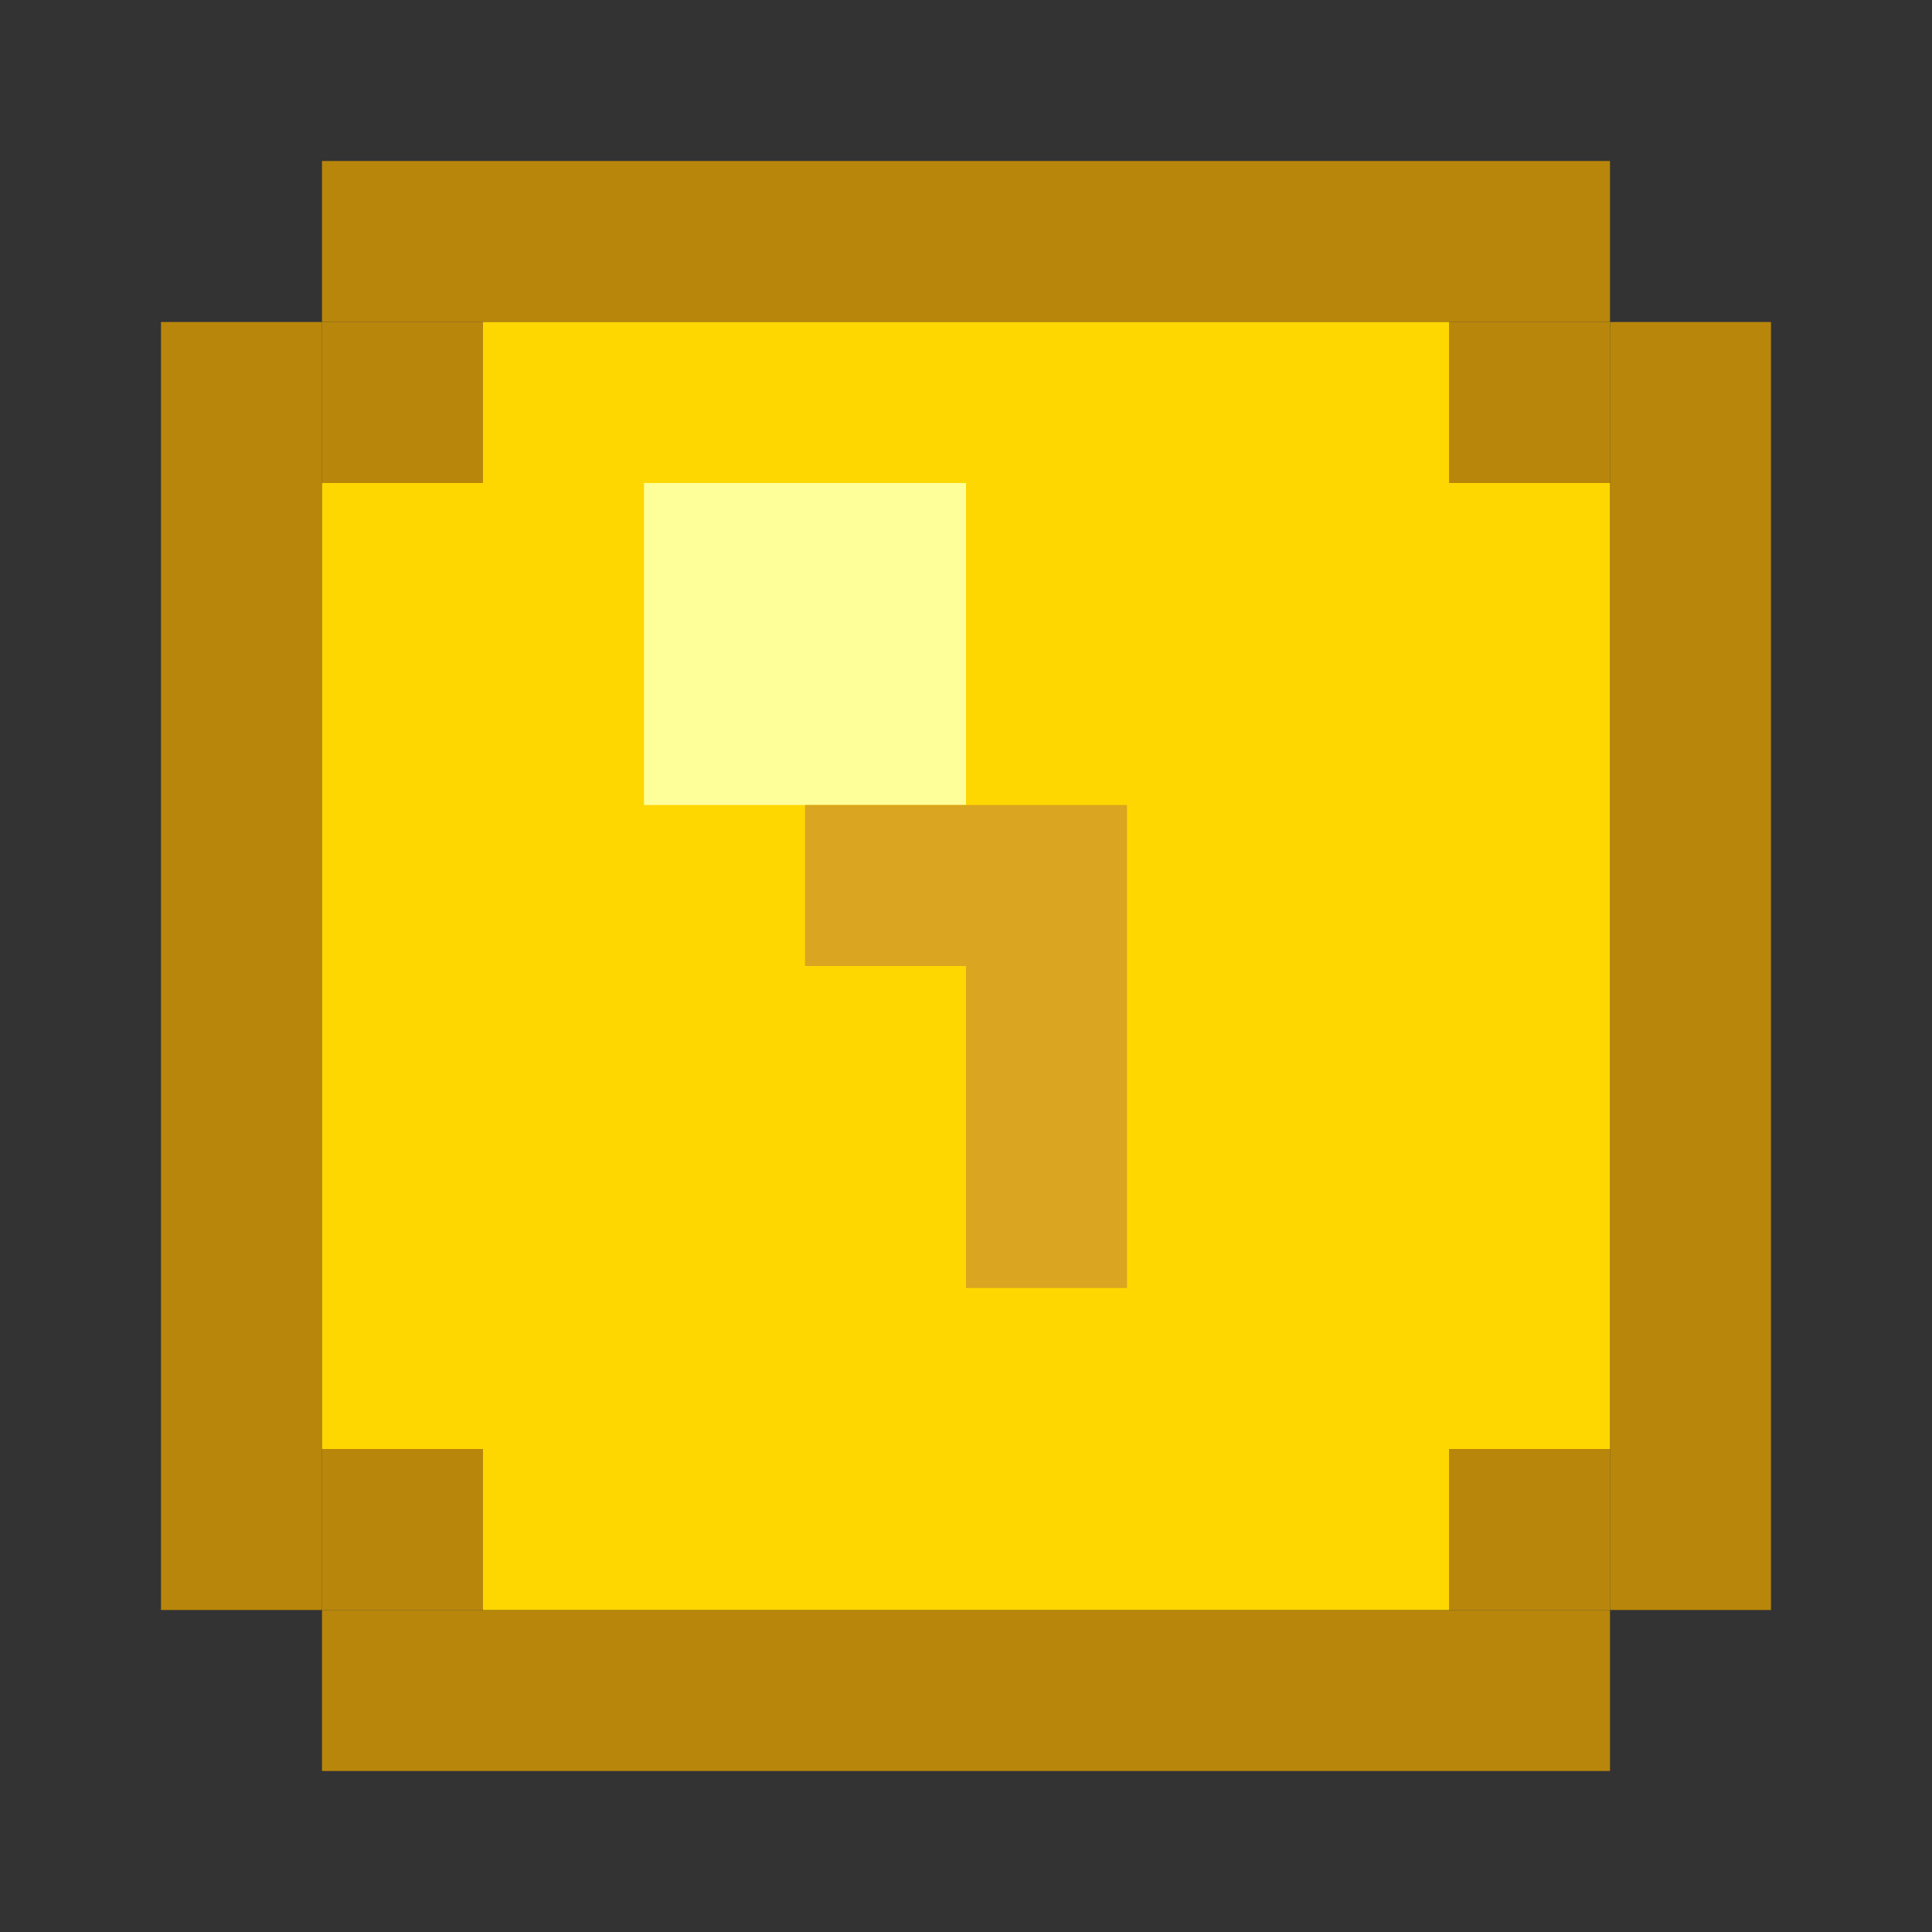 <svg width="12" height="12" viewBox="0 0 12 12" xmlns="http://www.w3.org/2000/svg" style="image-rendering: pixelated;">
  <rect x="0" y="0" width="12" height="12" fill="#333333" stroke="none"/>
  <!-- Gold Coin Frame 1 (full circle) -->
  
  <!-- Outer ring -->
  <rect x="2" y="1" width="8" height="1" fill="#B8860B"/>
  <rect x="1" y="2" width="1" height="8" fill="#B8860B"/>
  <rect x="10" y="2" width="1" height="8" fill="#B8860B"/>
  <rect x="2" y="10" width="8" height="1" fill="#B8860B"/>
  
  <!-- Corners -->
  <rect x="2" y="2" width="1" height="1" fill="#B8860B"/>
  <rect x="9" y="2" width="1" height="1" fill="#B8860B"/>
  <rect x="2" y="9" width="1" height="1" fill="#B8860B"/>
  <rect x="9" y="9" width="1" height="1" fill="#B8860B"/>
  
  <!-- Inner gold -->
  <rect x="3" y="2" width="6" height="8" fill="#FFD700"/>
  <rect x="2" y="3" width="8" height="6" fill="#FFD700"/>
  
  <!-- Shine highlight -->
  <rect x="4" y="3" width="2" height="2" fill="#FFFF99"/>
  
  <!-- Ancient symbol -->
  <rect x="5" y="5" width="2" height="1" fill="#DAA520"/>
  <rect x="6" y="6" width="1" height="2" fill="#DAA520"/>
</svg>

